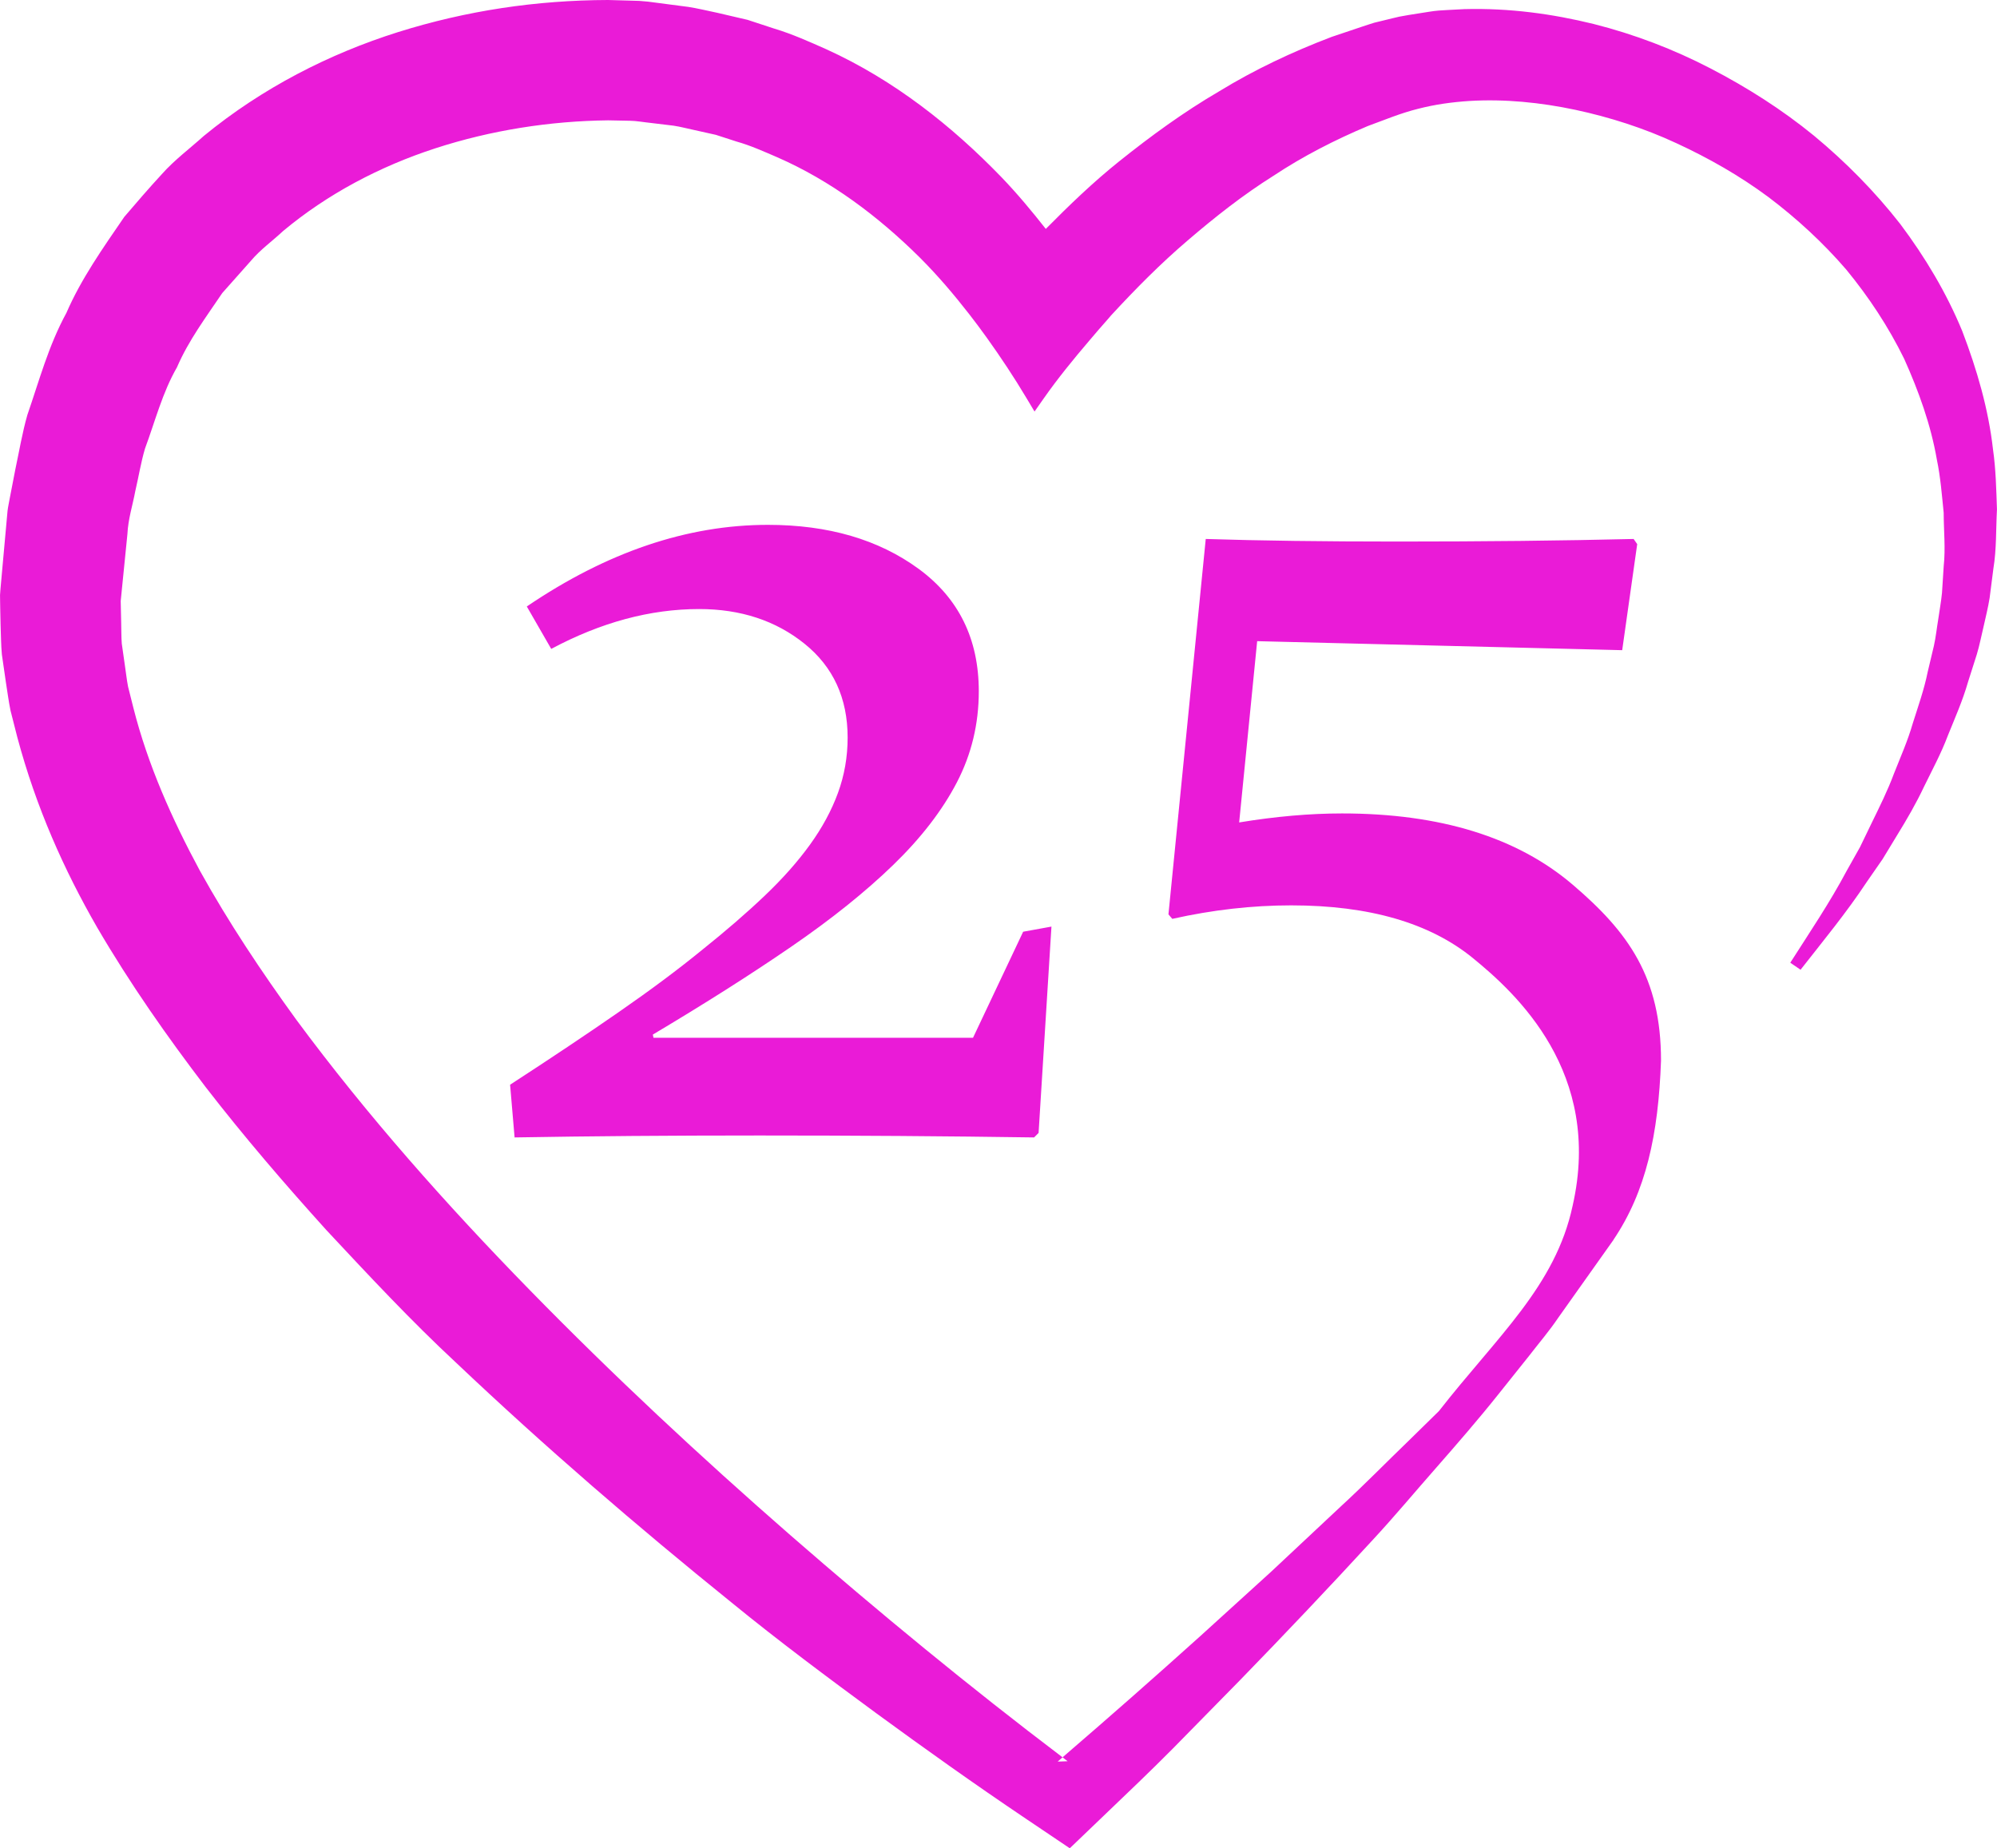 <svg version="1.1" id="图层_1" x="0px" y="0px" width="189.22px" height="175.167px" viewBox="0 0 189.22 175.167" enable-background="new 0 0 189.22 175.167" xml:space="preserve" xmlns="http://www.w3.org/2000/svg" xmlns:xlink="http://www.w3.org/1999/xlink" xmlns:xml="http://www.w3.org/XML/1998/namespace">
  <path fill="#EA1BD7" d="M79.4,75.145c0.609-1.665,0.915-3.412,0.915-5.239c0-3.736-1.361-6.701-4.081-8.894
	c-2.723-2.194-6.053-3.29-9.992-3.29c-4.629,0-9.301,1.259-14.012,3.777l-2.314-4.021c7.595-5.156,15.209-7.736,22.846-7.736
	c5.725,0,10.486,1.391,14.285,4.173c3.797,2.782,5.696,6.65,5.696,11.604c0,3.088-0.692,5.961-2.072,8.621
	c-1.382,2.66-3.391,5.269-6.03,7.828c-2.641,2.559-5.869,5.147-9.687,7.767c-3.817,2.62-8.185,5.392-13.097,8.315l0.061,0.306
	h30.276l4.752-10.052l2.681-0.487l-1.219,19.555l-0.427,0.427c-8.285-0.122-16.956-0.184-26.013-0.184
	c-8.406,0-16.144,0.062-23.21,0.184l-0.426-4.996c3.816-2.477,7.249-4.771,10.295-6.884c3.046-2.111,5.686-4.082,7.919-5.909
	c2.234-1.787,4.204-3.492,5.91-5.117c1.705-1.624,3.137-3.238,4.294-4.844C77.908,78.444,78.792,76.81,79.4,75.145z M188.841,42.59
	c-0.43-3.817-1.519-7.566-2.915-11.214c-1.488-3.617-3.516-7-5.867-10.139c-2.412-3.087-5.17-5.881-8.18-8.376
	c-3.026-2.473-6.332-4.575-9.811-6.38s-7.18-3.227-11.064-4.207c-3.891-0.957-7.957-1.523-12.25-1.409l-1.623,0.085
	c-0.53,0.025-1.071,0.057-1.732,0.166l-1.884,0.298l-0.938,0.167l-0.641,0.152l-1.25,0.305l-0.313,0.076l-0.156,0.038l-0.451,0.142
	l-0.717,0.236l-2.869,0.965c-3.744,1.422-7.346,3.127-10.658,5.157c-3.373,1.97-6.474,4.237-9.452,6.618
	c-2.489,1.992-4.761,4.183-6.978,6.424c-1.33-1.691-2.715-3.355-4.225-4.926c-4.628-4.787-10.123-9.172-16.576-12.102
	c-1.615-0.716-3.225-1.443-4.928-1.955l-2.525-0.829L67.996,1.22c-0.912-0.195-1.999-0.447-2.771-0.565l-2.106-0.275l-1.052-0.138
	l-0.527-0.068l-0.131-0.018l-0.793-0.068l-0.081-0.004l-0.325-0.01L57.607,0c-6.788,0.022-13.375,0.999-19.898,3.044
	c-6.49,2.046-12.859,5.289-18.396,9.838c-1.33,1.201-2.783,2.275-3.977,3.621c-1.219,1.32-2.393,2.687-3.559,4.051
	c-2.018,2.944-4.095,5.885-5.485,9.1c-1.706,3.127-2.573,6.42-3.698,9.666c-0.478,1.668-0.779,3.466-1.148,5.2l-0.507,2.624
	c-0.073,0.424-0.183,0.908-0.225,1.28L0.618,49.48l-0.383,4.23l-0.19,2.115c-0.083,1.121-0.022,0.361-0.041,0.635l0.001,0.089
	l0.002,0.176l0.005,0.354l0.012,0.709l0.031,1.415c0.035,0.938,0.039,1.898,0.121,2.816l0.388,2.68
	c0.142,0.886,0.257,1.796,0.436,2.659l0.641,2.516c1.786,6.673,4.439,12.595,7.564,18.021c3.149,5.391,6.643,10.359,10.28,15.13
	c3.666,4.738,7.523,9.219,11.465,13.582c4.004,4.286,7.986,8.563,12.244,12.521c8.438,7.997,17.18,15.534,26.133,22.759
	c4.453,3.639,9.068,7.074,13.693,10.477c4.654,3.404,9.277,6.697,14.145,9.975l4.199,2.828l3.229-3.096
	c2.23-2.135,4.413-4.209,6.561-6.377l6.386-6.506c4.233-4.355,8.416-8.768,12.528-13.242c2.063-2.223,4.018-4.576,6.025-6.855
	c2-2.283,3.994-4.578,5.913-6.988l2.863-3.586c0.929-1.208,1.929-2.367,2.771-3.62l4.179-5.892l1.072-1.512l-0.006-0.004
	c3.074-4.558,4.25-9.967,4.5-16.967c0-7.879-3.074-12.158-8.354-16.666c-5.279-4.509-12.57-6.763-21.869-6.763
	c-3.047,0-6.297,0.285-9.748,0.853l1.705-17.179l34.588,0.854l1.422-10.052l-0.34-0.488c-6.723,0.164-14.164,0.244-22.328,0.244
	c-7.066,0-13.138-0.08-18.214-0.244l-3.534,35.577l0.365,0.427c3.817-0.854,7.574-1.279,11.271-1.279
	c7.392,0,13.128,1.665,17.21,4.996c4.082,3.33,12.326,10.846,9.451,23.471c-1.625,7.625-7.167,12.406-12.665,19.457
	c-0.501,0.495-1.007,0.988-1.511,1.482c-0.438,0.428-0.869,0.857-1.308,1.283c-2.165,2.088-4.266,4.242-6.484,6.279l-6.588,6.174
	l-6.683,6.076c-4.32,3.891-8.688,7.738-13.092,11.525c0.161,0.121,0.319,0.248,0.48,0.371l-0.941,0.035
	c0.154-0.133,0.306-0.273,0.461-0.406c-8.838-6.697-17.426-13.768-25.797-21.059c-8.519-7.436-16.795-15.149-24.689-23.229
	c-7.891-8.079-15.404-16.539-22.102-25.596c-3.305-4.554-6.43-9.237-9.15-14.141C16.286,77.603,14,72.46,12.641,67.094l-0.506-2.013
	c-0.132-0.675-0.201-1.359-0.305-2.039l-0.291-2.041c-0.054-0.682-0.035-1.366-0.058-2.049l-0.044-1.989l0.211-2.113l0.424-4.227
	c0.068-1.438,0.496-2.729,0.749-4.089c0.314-1.34,0.528-2.703,0.919-4.024c0.962-2.591,1.646-5.302,3.029-7.701
	c1.096-2.549,2.757-4.755,4.291-7.035l2.735-3.081c0.888-1.051,2.024-1.852,3.023-2.793c4.22-3.522,9.181-6.137,14.442-7.847
	c5.264-1.708,10.822-2.584,16.363-2.648l2.072,0.041c0.541-0.002,1.361,0.146,2.027,0.212l2.108,0.254
	c0.691,0.104,1.334,0.285,2.005,0.423l1.992,0.444l1.967,0.637c1.331,0.373,2.588,0.946,3.856,1.49
	c5.067,2.215,9.569,5.598,13.507,9.506c1.685,1.685,3.227,3.498,4.691,5.379c0.563,0.723,1.111,1.459,1.646,2.206
	c1.325,1.853,2.59,3.755,3.763,5.723l0.767,1.283l0.868-1.238c1.324-1.89,2.808-3.712,4.334-5.498
	c0.575-0.673,1.145-1.351,1.734-2.006c0.109-0.122,0.211-0.251,0.32-0.372c2.301-2.494,4.691-4.915,7.272-7.115
	c2.571-2.205,5.241-4.311,8.104-6.109c2.82-1.871,5.838-3.411,8.938-4.717c1.609-0.587,3.088-1.217,4.775-1.637
	c1.634-0.42,3.199-0.633,4.892-0.744c3.332-0.197,6.704,0.143,9.993,0.838c3.288,0.703,6.522,1.74,9.582,3.163
	c3.061,1.413,6.008,3.092,8.718,5.103c2.692,2.031,5.181,4.324,7.382,6.878c2.14,2.603,4.002,5.426,5.485,8.45
	c1.374,3.065,2.531,6.253,3.104,9.58c0.344,1.648,0.471,3.34,0.643,5.014c0.002,1.688,0.185,3.376,0.002,5.063l-0.162,2.53
	c-0.081,0.841-0.241,1.676-0.357,2.514c-0.141,0.834-0.225,1.68-0.41,2.506l-0.588,2.476c-0.335,1.665-0.908,3.268-1.419,4.887
	c-0.468,1.635-1.163,3.191-1.787,4.773c-0.592,1.596-1.354,3.119-2.1,4.65l-1.112,2.3l-1.252,2.229
	c-1.6,3.013-3.514,5.843-5.35,8.719l0.973,0.666c2.129-2.718,4.35-5.408,6.277-8.325l1.498-2.161l1.367-2.253
	c0.926-1.501,1.813-3.028,2.568-4.634c0.779-1.595,1.629-3.165,2.257-4.846c0.671-1.661,1.403-3.31,1.901-5.056l0.828-2.6
	c0.266-0.872,0.432-1.776,0.65-2.669c0.2-0.896,0.424-1.791,0.57-2.703l0.354-2.764c0.306-1.84,0.237-3.729,0.339-5.613
	C189.15,46.397,189.113,44.483,188.841,42.59z" class="color c1"/>
</svg>
